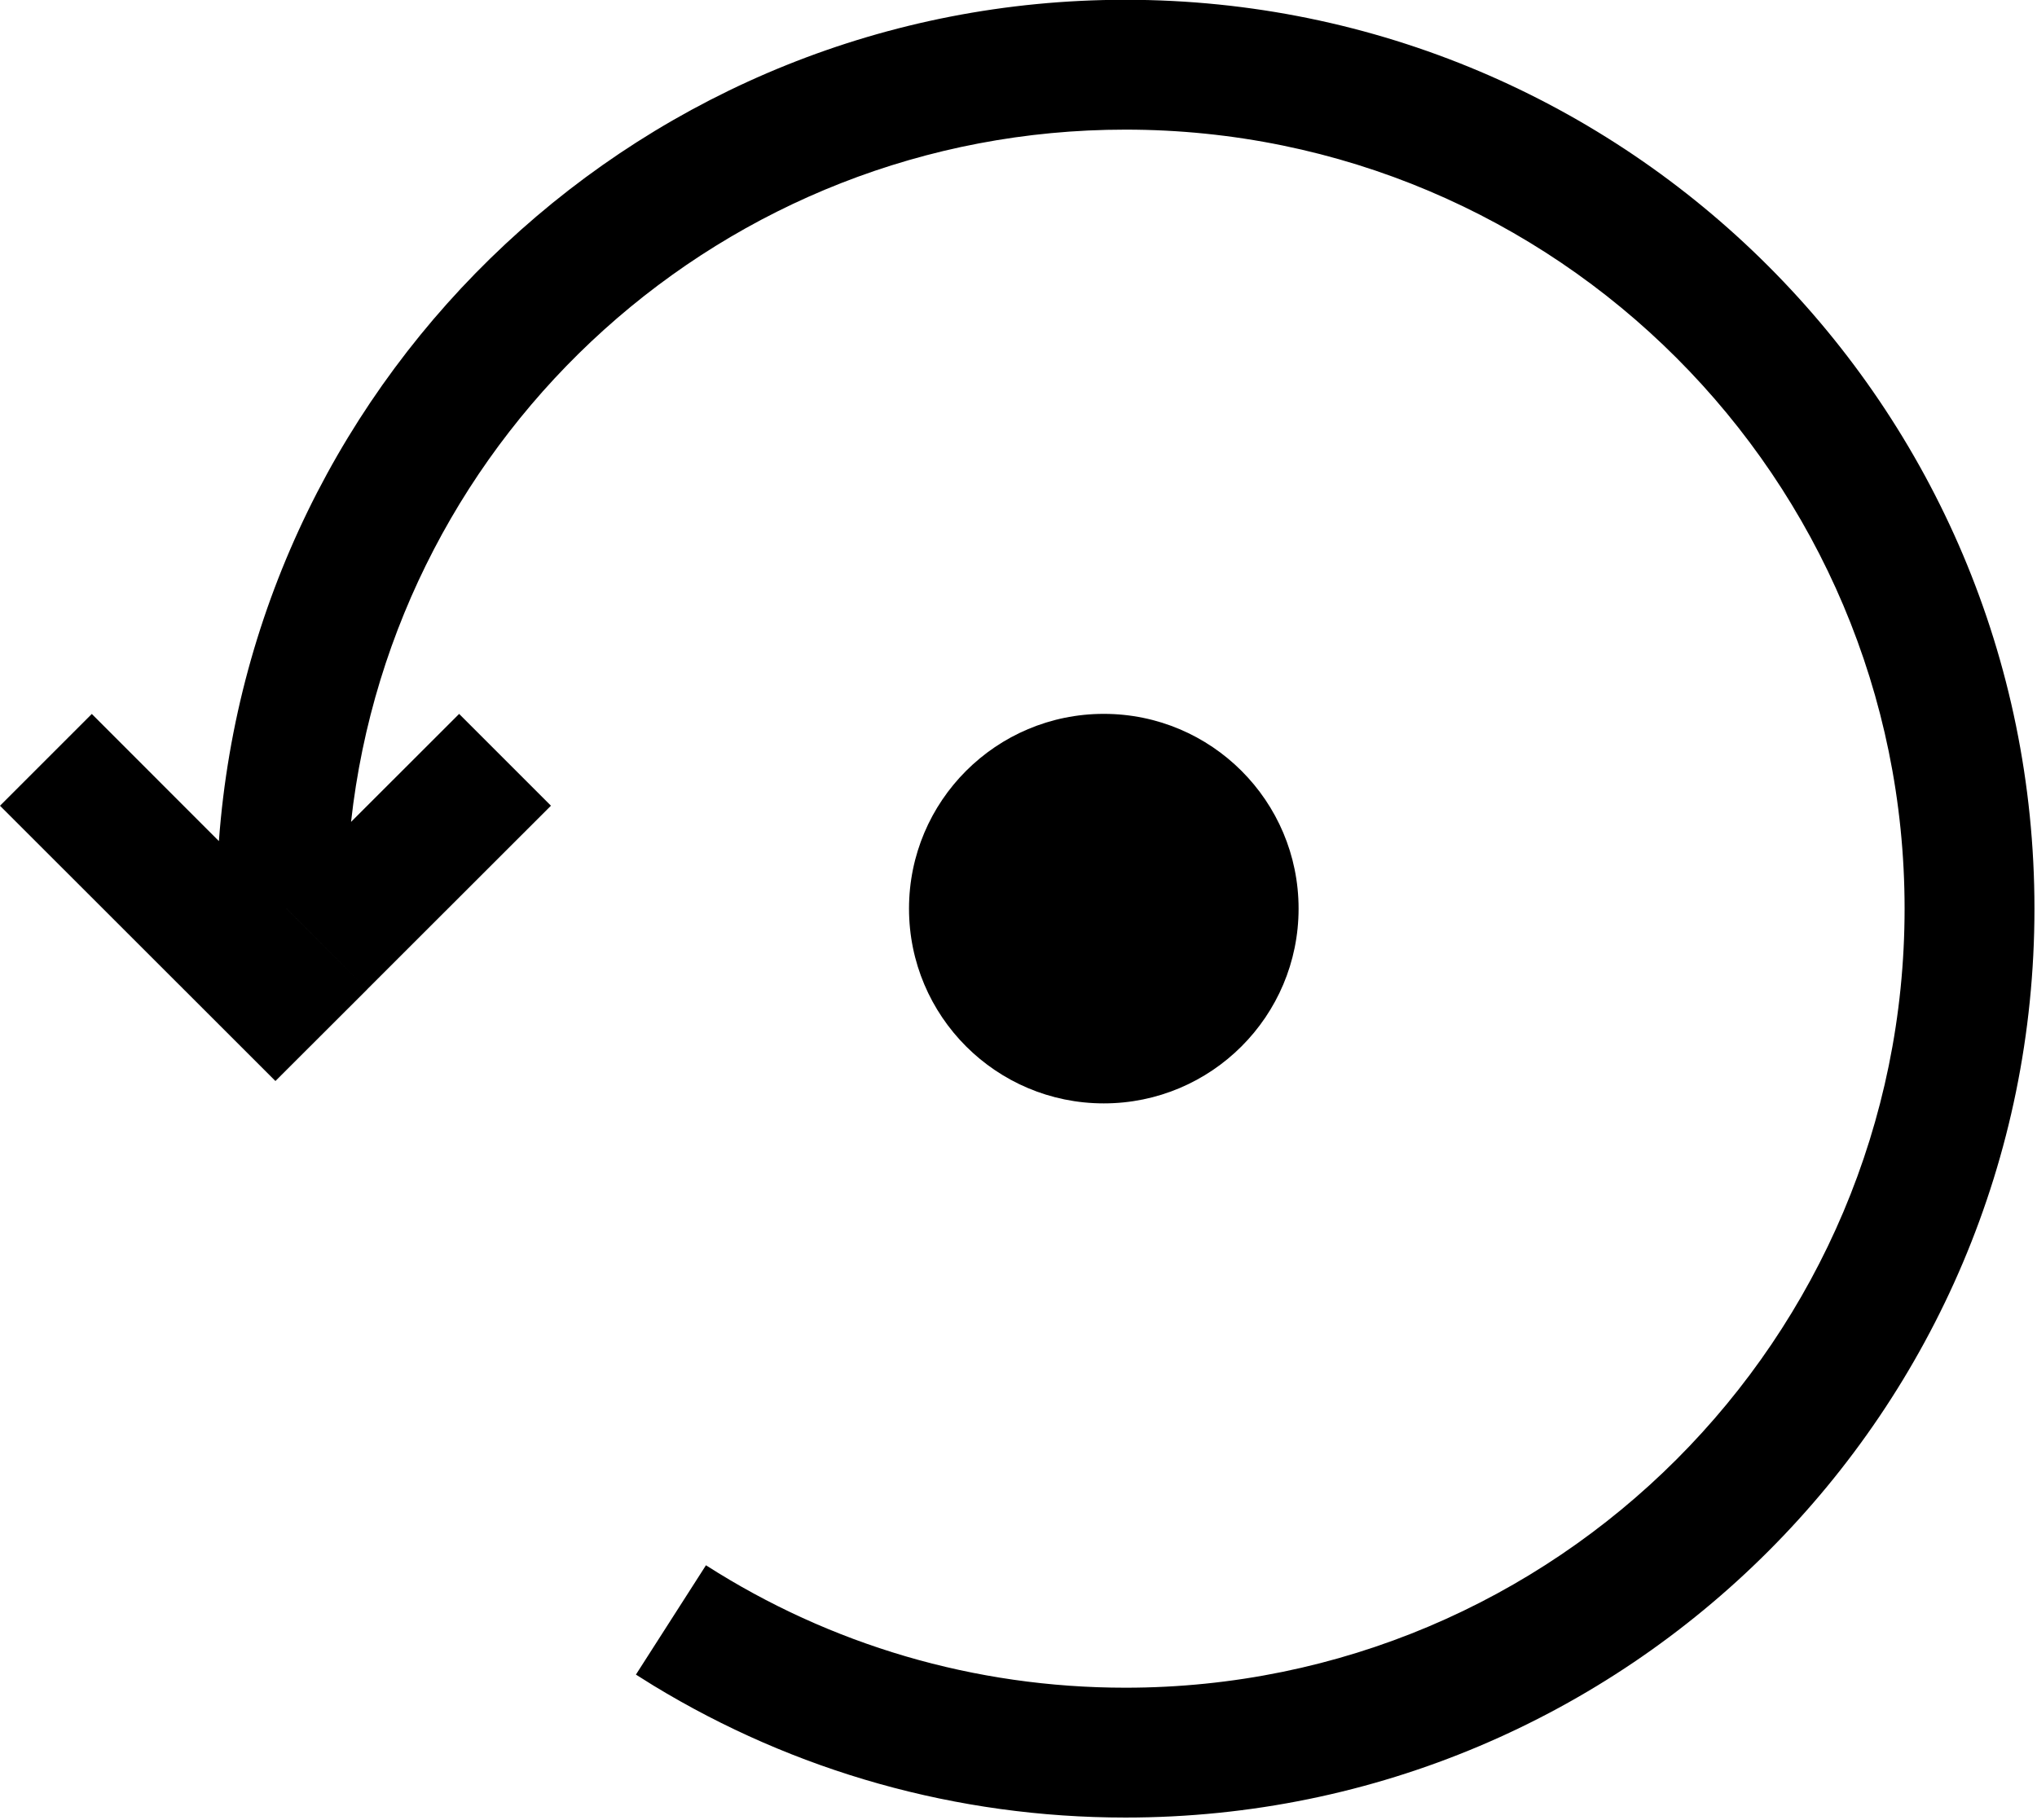 <?xml version="1.0" encoding="UTF-8" standalone="no"?>
<svg
   xmlns:dc="http://purl.org/dc/elements/1.1/"
   xmlns:cc="http://creativecommons.org/ns#"
   xmlns:rdf="http://www.w3.org/1999/02/22-rdf-syntax-ns#"
   xmlns:svg="http://www.w3.org/2000/svg"
   xmlns="http://www.w3.org/2000/svg"
   width="16"
   height="14.298"
   viewBox="0 0 16 14.298"
   version="1.1"
   id="svg6">
  <defs
     id="defs10" />
  <g
     id="Dark/DLT_Icons/Actions/Menu_Navigation/ic_settings_backup_restore_white_48dp"
     stroke="none"
     stroke-width="1"
     fill="none"
     fill-rule="evenodd"
     transform="matrix(0.34,0,0,0.34,0,-1.022)">
    <path
       d="m 26,3.001 c 11.598,0 21,9.402 21,21 0,11.598 -9.402,21 -21,21 -3.902,0 -7.648,-1.067 -10.905,-3.05 l -0.404,-0.253 1.618,-2.526 C 19.178,41.01 22.513,42.001 26,42.001 c 9.942,0 18,-8.058 18,-18 0,-9.942 -8.058,-18 -18,-18 -9.264,0 -16.893,6.997 -17.89,15.995 L 10.607,19.501 l 2.121,2.121 -4.245,4.242 L 6.62,24.001 H 6.619 l 1.865,1.864 -2.121,2.118 -6.363,-6.36 2.121,-2.121 2.936,2.938 C 5.856,11.571 14.927,3.001 26,3.001 Z M 25.5,19.5 c 2.485,0 4.5,2.013 4.5,4.5 0,2.487 -2.015,4.5 -4.5,4.5 -2.485,0 -4.5,-2.013 -4.5,-4.5 0,-2.487 2.015,-4.5 4.5,-4.5 z"
       id="Combined-Shape"
       fill="black" />
  </g>
</svg>
